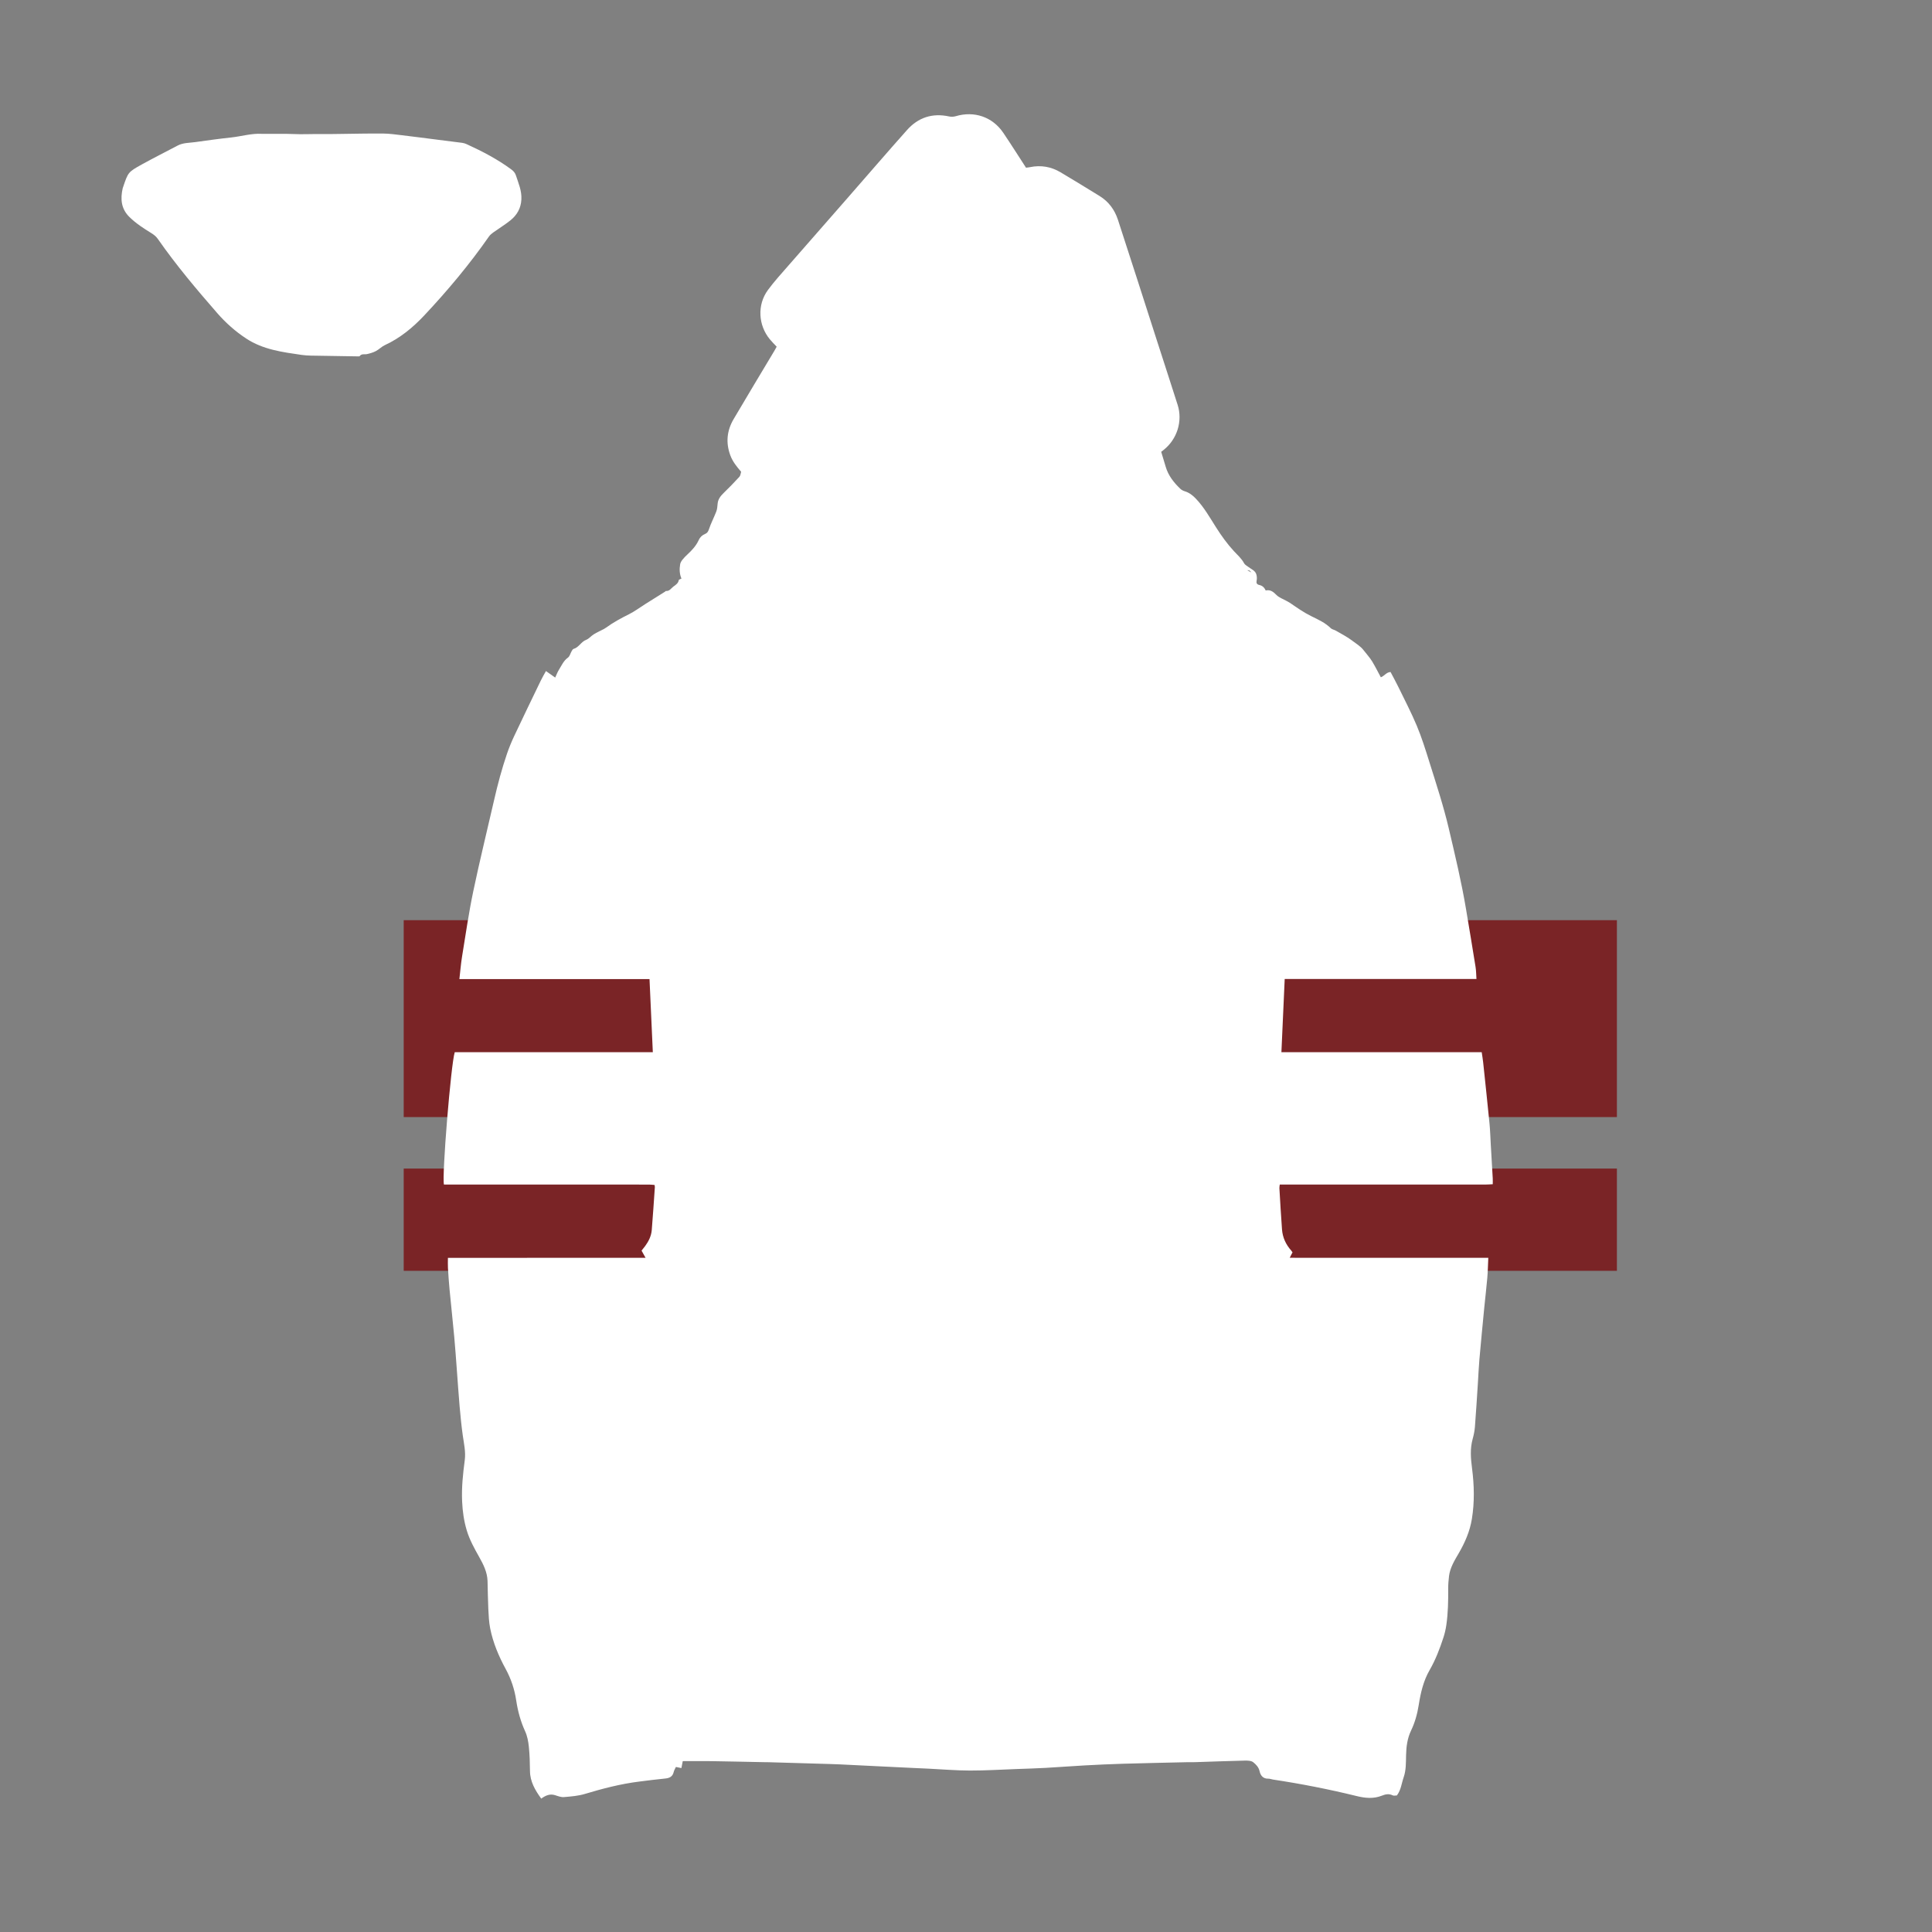 <?xml version="1.0" encoding="utf-8"?>
<!-- Generator: Adobe Illustrator 16.0.0, SVG Export Plug-In . SVG Version: 6.00 Build 0)  -->
<!DOCTYPE svg PUBLIC "-//W3C//DTD SVG 1.1//EN" "http://www.w3.org/Graphics/SVG/1.1/DTD/svg11.dtd">
<svg version="1.1" id="Layer_1" xmlns:x="http://ns.adobe.com/Extensibility/1.0/" xmlns:i="http://ns.adobe.com/AdobeIllustrator/10.0/" xmlns:graph="http://ns.adobe.com/Graphs/1.0/"
	 xmlns="http://www.w3.org/2000/svg" xmlns:xlink="http://www.w3.org/1999/xlink" xmlns:a="http://ns.adobe.com/AdobeSVGViewerExtensions/3.0/"
	 x="0px" y="0px" width="850.391px" height="850.39px" viewBox="0 0 850.391 850.39" enable-background="new 0 0 850.391 850.39"
	 xml:space="preserve">
<rect x="0" y="0" width="850.391" height="850.39" fill="#808080" stroke="none"/>
<rect x="177.696" y="405.028" fill="#7A2426" width="534" height="86.667"/>
<rect x="177.696" y="514.362" fill="#7A2426" width="534" height="45"/>
<path fill="#FFFFFF" d="M300.517,775.183c-0.239,1.244-0.403,2.095-0.586,3.049c-0.928-0.186-1.592-0.318-2.432-0.486
	c-0.327,0.734-0.786,1.463-0.977,2.256c-0.479,1.996-1.808,2.646-3.705,2.83c-3.863,0.377-7.715,0.876-11.566,1.361
	c-8.126,1.024-16.01,3.07-23.843,5.432c-2.933,0.884-6.09,1.119-9.167,1.381c-1.25,0.106-2.594-0.404-3.836-0.812
	c-2.354-0.773-4.251,0.096-6.177,1.484c-2.641-3.643-4.906-7.411-4.953-12.171c-0.035-3.568-0.13-7.151-0.5-10.696
	c-0.239-2.291-0.683-4.68-1.631-6.752c-1.999-4.366-3.23-8.899-3.932-13.606c-0.729-4.891-2.255-9.468-4.635-13.837
	c-3.055-5.609-5.548-11.5-6.807-17.796c-0.559-2.796-0.69-5.692-0.831-8.553c-0.202-4.111-0.219-8.231-0.344-12.348
	c-0.119-3.946-1.848-7.345-3.728-10.679c-2.1-3.726-4.162-7.455-5.412-11.588c-1.269-4.196-1.86-8.492-2.053-12.843
	c-0.268-6.071,0.37-12.09,1.164-18.104c0.483-3.661-0.359-7.26-0.872-10.876c-0.598-4.216-1.01-8.461-1.383-12.704
	c-0.475-5.405-0.824-10.822-1.236-16.234c-0.365-4.797-0.686-9.6-1.129-14.39c-0.643-6.948-1.402-13.885-2.064-20.832
	c-0.302-3.167-0.519-6.343-0.714-9.52c-0.084-1.372-0.014-2.753-0.014-4.484c14.318-0.032,28.776-0.01,43.234-0.014
	c14.463-0.004,28.925-0.001,43.764-0.001c-0.71-1.273-1.219-2.187-1.767-3.168c0.539-0.683,1.082-1.332,1.582-2.013
	c1.546-2.106,2.691-4.424,2.909-7.038c0.521-6.284,0.921-12.578,1.361-18.868c0.016-0.227-0.053-0.457-0.121-0.985
	c-0.768-0.057-1.581-0.166-2.394-0.169c-5.296-0.016-10.594-0.008-15.891-0.008c-23.835,0-47.671,0-71.507,0
	c-0.995,0-1.99,0-2.912,0c-0.98-3.623,3.097-53.297,4.748-58.255c29.017,0,58.115,0,87.187,0
	c-0.488-10.793-0.966-21.348-1.456-32.187c-27.904,0-55.657,0-83.688,0c0.411-3.533,0.66-6.769,1.181-9.96
	c1.561-9.569,2.94-19.181,4.924-28.665c2.813-13.448,6.122-26.793,9.179-40.191c1.574-6.898,3.397-13.727,5.685-20.42
	c0.929-2.716,2.043-5.382,3.268-7.979c3.815-8.091,7.714-16.142,11.604-24.196c0.64-1.325,1.401-2.591,2.266-4.176
	c1.359,0.961,2.638,1.865,4.066,2.875c0.553-1.175,0.996-2.415,1.681-3.501c1.169-1.854,2.004-3.923,3.935-5.294
	c0.791-0.561,1.052-1.851,1.597-2.783c0.229-0.393,0.507-0.94,0.867-1.041c2.349-0.653,3.308-3.159,5.566-4.008
	c1.233-0.463,2.154-1.7,3.322-2.413c1.441-0.88,2.996-1.573,4.496-2.358c0.339-0.178,0.667-0.386,0.976-0.612
	c3.144-2.298,6.542-4.133,10.028-5.865c2.472-1.228,4.708-2.929,7.058-4.407c2.945-1.854,5.897-3.694,8.844-5.544
	c0.128-0.081,0.24-0.302,0.343-0.292c1.645,0.163,2.334-1.244,3.417-2.019c1.026-0.734,2.03-1.398,2.278-2.786
	c0.043-0.243,0.66-0.384,1.17-0.655c-0.831-1.9-0.965-4.098-0.578-6.301c0.124-0.703,0.546-1.41,0.997-1.986
	c0.665-0.85,1.44-1.625,2.236-2.359c2.003-1.848,3.815-3.813,4.963-6.348c0.549-1.212,1.506-2.137,2.805-2.667
	c0.873-0.355,1.308-0.953,1.647-1.982c0.889-2.688,2.237-5.221,3.256-7.872c0.399-1.039,0.496-2.22,0.58-3.348
	c0.15-2.012,1.238-3.419,2.619-4.764c2.39-2.327,4.725-4.716,6.975-7.178c0.493-0.54,0.531-1.495,0.763-2.208
	c-1.977-2.282-3.756-4.5-4.776-7.273c-2.046-5.562-1.485-10.881,1.465-15.899c5.913-10.057,11.95-20.041,17.933-30.056
	c0.353-0.59,0.677-1.198,1.025-1.815c-1.071-1.156-2.122-2.181-3.048-3.308c-5.064-6.159-5.611-15.112-0.812-21.645
	c2.8-3.811,6.022-7.317,9.134-10.891c8.427-9.673,16.903-19.304,25.348-28.961c8.906-10.184,17.732-20.439,26.725-30.545
	c4.941-5.553,11.181-7.609,18.554-5.995c0.927,0.203,2.013,0.152,2.924-0.12c8.115-2.421,16.17,0.301,20.909,7.308
	c3.397,5.022,6.627,10.157,10.011,15.362c0.575-0.076,1.178-0.118,1.766-0.239c4.788-0.985,9.298-0.207,13.471,2.281
	c5.744,3.424,11.45,6.915,17.145,10.421c4.008,2.467,6.635,6.057,8.089,10.491c2.809,8.567,5.569,17.149,8.336,25.73
	c2.909,9.021,5.797,18.049,8.703,27.072c3.072,9.541,6.184,19.07,9.225,28.621c2.294,7.201-0.236,15.197-6.198,19.877
	c-0.361,0.283-0.726,0.562-1.033,0.802c0.678,2.25,1.339,4.384,1.964,6.529c1.147,3.936,3.588,7.02,6.486,9.781
	c0.534,0.509,1.287,0.869,2.004,1.09c1.922,0.594,3.397,1.752,4.769,3.186c3.632,3.799,6.182,8.36,8.967,12.736
	c2.35,3.691,4.87,7.217,7.836,10.421c1.578,1.705,3.353,3.214,4.469,5.334c0.359,0.682,1.239,1.097,1.896,1.614
	c1.304,1.028,3.104,1.582,3.539,3.449c0.182,0.777,0.256,1.649,0.096,2.419c-0.235,1.132-0.03,1.797,1.168,2.059
	c1.287,0.28,2.203,1.062,2.791,2.417c2.039-0.471,3.352,0.566,4.754,1.987c1.154,1.169,2.906,1.749,4.393,2.591
	c0.576,0.327,1.179,0.619,1.722,0.996c2.991,2.072,5.947,4.134,9.259,5.763c2.961,1.457,6.075,2.847,8.519,5.26
	c0.558,0.55,1.519,0.668,2.234,1.086c2.446,1.433,5.01,2.723,7.25,4.433c1.69,1.29,3.669,2.466,4.896,4.08
	c1.296,1.704,2.806,3.29,3.91,5.133c1.331,2.22,2.489,4.544,3.75,6.876c1.531-0.518,2.413-2.233,4.284-2.317
	c1.166,2.225,2.374,4.395,3.459,6.625c2.754,5.665,5.681,11.261,8.106,17.065c2.12,5.073,3.773,10.355,5.421,15.611
	c3.065,9.783,6.28,19.522,8.634,29.52c2.775,11.789,5.588,23.566,7.597,35.518c1.427,8.496,2.843,16.994,4.203,25.501
	c0.267,1.67,0.259,3.385,0.392,5.278c-28.058,0-56.074,0-84.402,0c-0.485,10.791-0.963,21.403-1.449,32.227
	c29.354,0,58.688,0,88.165,0c0.232,1.62,0.485,3.054,0.639,4.498c0.945,8.944,1.904,17.888,2.782,26.84
	c0.303,3.088,0.388,6.197,0.569,9.296c0.291,4.957,0.585,9.913,0.863,14.87c0.043,0.771,0.006,1.548,0.006,2.607
	c-1.088,0.052-2.062,0.139-3.036,0.139c-29.211,0.007-58.421,0.006-87.632,0.006c-0.992,0-1.984,0-3.079,0
	c-0.076,0.683-0.192,1.134-0.166,1.576c0.364,6.061,0.691,12.124,1.148,18.179c0.266,3.518,1.674,6.612,4.031,9.259
	c0.203,0.228,0.363,0.494,0.598,0.818c-0.348,0.674-0.689,1.337-1.234,2.394c7.498,0.049,14.702,0.016,21.904,0.022
	c7.322,0.006,14.644,0.001,21.966,0.001c7.244,0,14.488,0,21.732,0c7.221,0,14.44,0,21.806,0c-0.15,3.156-0.198,6.008-0.441,8.842
	c-0.37,4.322-0.9,8.632-1.319,12.951c-0.741,7.644-1.483,15.288-2.156,22.938c-0.307,3.479-0.438,6.973-0.666,10.459
	c-0.42,6.422-0.808,12.847-1.31,19.263c-0.139,1.771-0.513,3.548-0.989,5.265c-1.196,4.305-0.837,8.615-0.277,12.943
	c0.963,7.423,1.136,14.839-0.067,22.261c-0.886,5.462-3.043,10.404-5.805,15.144c-1.837,3.152-3.786,6.289-4.26,10.013
	c-0.234,1.843-0.365,3.714-0.356,5.571c0.025,5.363-0.055,10.721-0.837,16.035c-0.271,1.837-0.687,3.676-1.263,5.439
	c-1.618,4.953-3.473,9.811-6.089,14.353c-2.722,4.723-3.935,9.942-4.772,15.266c-0.62,3.935-1.661,7.74-3.389,11.344
	c-1.646,3.434-2.113,7.12-2.196,10.863c-0.073,3.264,0.026,6.58-1.054,9.679c-0.927,2.662-1.164,5.608-2.988,8.014
	c-0.628,0-1.35,0.21-1.842-0.038c-1.635-0.824-3.178-0.495-4.724,0.118c-3.692,1.465-7.326,1.13-11.127,0.195
	c-12.161-2.988-24.444-5.403-36.832-7.27c-0.691-0.104-1.377-0.406-2.06-0.389c-2.319,0.058-3.435-1.367-3.858-3.308
	c-0.388-1.768-1.595-2.964-2.78-3.923c-0.89-0.719-2.512-0.751-3.799-0.722c-7.304,0.169-14.604,0.453-21.906,0.686
	c-1.167,0.037-2.337-0.012-3.505,0.016c-9.407,0.218-18.815,0.406-28.222,0.684c-5.59,0.165-11.179,0.427-16.764,0.73
	c-5.734,0.312-11.462,0.77-17.197,1.087c-4.189,0.231-8.386,0.348-12.58,0.5c-6.911,0.251-13.824,0.688-20.735,0.675
	c-6.054-0.011-12.106-0.534-18.159-0.826c-2.25-0.108-4.501-0.201-6.751-0.309c-4.656-0.222-9.312-0.446-13.967-0.675
	c-6.122-0.301-12.242-0.623-18.364-0.903c-3.025-0.138-6.054-0.206-9.082-0.297c-7.383-0.221-14.766-0.438-22.148-0.652
	c-0.623-0.019-1.247-0.006-1.87-0.019c-7.855-0.155-15.709-0.34-23.565-0.458C308.833,775.131,304.647,775.183,300.517,775.183z
	 M550.791,251.958c-0.787-0.946-0.787-0.946-1.807-0.972C549.679,251.36,550.236,251.659,550.791,251.958z"/>
<path fill="#FFFFFF" d="M115.258,58.91c3.631,0,7.264-0.02,10.895,0.008c1.998,0.015,3.995,0.146,5.992,0.157
	c2.31,0.012,4.619-0.064,6.93-0.078c1.919-0.011,3.837,0.024,5.756,0.018c1.623-0.005,3.244-0.042,4.866-0.061
	c6.286-0.073,12.572-0.23,18.855-0.177c2.781,0.023,5.565,0.417,8.335,0.746c5.404,0.641,10.8,1.357,16.197,2.038
	c3.473,0.438,6.949,0.849,10.418,1.319c0.682,0.092,1.363,0.332,1.992,0.62c6.803,3.118,13.425,6.555,19.477,11.011
	c0.972,0.716,1.724,1.488,2.107,2.673c1.126,3.461,2.613,6.773,2.413,10.604c-0.204,3.906-1.939,6.868-4.815,9.193
	c-2.352,1.901-4.969,3.473-7.433,5.24c-0.74,0.531-1.504,1.129-2.016,1.864c-8.564,12.29-18.159,23.742-28.393,34.653
	c-5.021,5.356-10.637,10.028-17.405,13.152c-1.434,0.661-2.586,1.908-3.992,2.645c-1.202,0.629-2.562,1.023-3.896,1.319
	c-1.089,0.241-2.357-0.287-3.217,0.875c-0.097,0.131-0.42,0.132-0.638,0.129c-5.596-0.082-11.191-0.15-16.786-0.271
	c-2.716-0.059-5.463,0.013-8.14-0.375c-8.458-1.225-16.969-2.328-24.378-7.197c-4.789-3.146-9.033-6.923-12.772-11.209
	c-9.161-10.501-18.136-21.161-26.118-32.609c-0.781-1.12-1.752-1.899-2.907-2.605c-3.379-2.068-6.688-4.221-9.561-7.02
	c-3.744-3.647-4.078-7.984-3.022-12.71c0.034-0.151,0.102-0.294,0.151-0.442c2.242-6.596,2.198-6.675,8.318-10.067
	c5.173-2.866,10.472-5.501,15.694-8.276c2.435-1.293,5.13-1.168,7.73-1.531c5.311-0.743,10.625-1.483,15.955-2.055
	C106.316,60.01,110.697,58.641,115.258,58.91z"/>
</svg>
